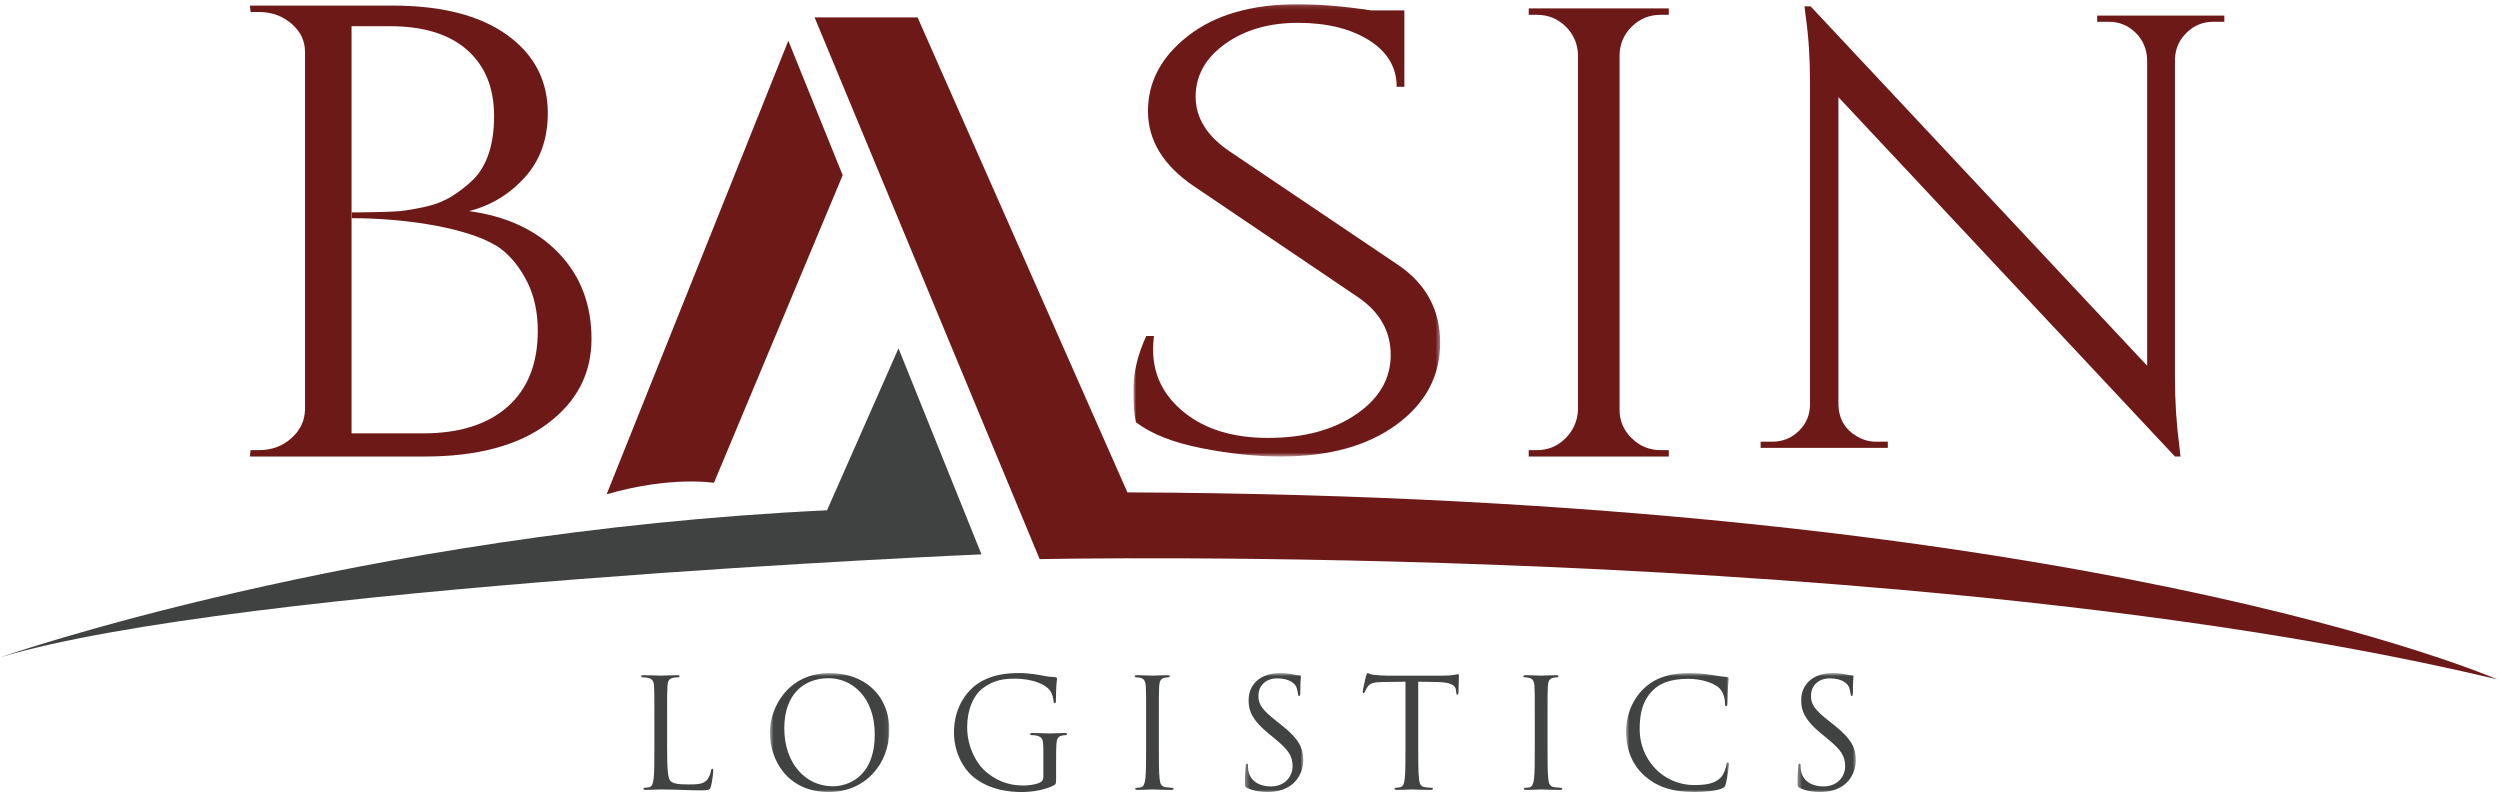 <?xml version="1.0" encoding="UTF-8"?>
<svg width="593px" height="188px" viewBox="0 0 593 188" version="1.1" xmlns="http://www.w3.org/2000/svg" xmlns:xlink="http://www.w3.org/1999/xlink">
    <!-- Generator: sketchtool 46.1 (44463) - http://www.bohemiancoding.com/sketch -->
    <title>64BA62EE-D69C-467C-82D6-D2569FA9664B</title>
    <desc>Created with sketchtool.</desc>
    <defs>
        <polygon id="path-1" points="0.859 0.129 73.603 0.129 73.603 107.414 0.859 107.414 0.859 0.129"></polygon>
        <polygon id="path-3" points="28.943 29 0.614 29 0.614 0.779 28.943 0.779"></polygon>
        <polygon id="path-5" points="14.152 29 0.293 29 0.293 0.779 14.152 0.779"></polygon>
        <polygon id="path-7" points="25.131 29 0.69 29 0.69 0.779 25.131 0.779 25.131 29"></polygon>
        <polygon id="path-9" points="14.227 29 0.369 29 0.369 0.779 14.227 0.779"></polygon>
    </defs>
    <g id="Symbols" stroke="none" stroke-width="1" fill="none" fill-rule="evenodd">
        <g id="Logo">
            <g id="Page-1">
                <path d="M100.72,108.287 L59.272,108.287 L59.436,106.767 L61.476,106.767 C64.421,106.767 66.939,105.849 69.04,104.005 C71.131,102.182 72.233,99.94 72.35,97.295 L72.35,12.321 C72.35,9.676 71.272,7.435 69.124,5.601 C66.971,3.768 64.421,2.853 61.476,2.853 L59.436,2.853 L59.272,1.325 L93.077,1.325 C104.739,1.325 113.799,3.641 120.256,8.274 C126.713,12.912 129.939,19.101 129.939,26.844 C129.939,32.954 128.129,38.023 124.509,42.046 C120.879,46.074 116.462,48.747 111.257,50.074 C120.199,51.288 127.28,54.604 132.494,60.001 C137.695,65.403 140.302,72.203 140.302,80.404 C140.302,88.606 136.827,95.302 129.859,100.502 C122.891,105.698 113.179,108.287 100.72,108.287 L100.72,108.287 Z M83.388,102.791 L100.045,102.791 L100.383,102.791 C108.988,102.791 115.674,100.676 120.429,96.446 C125.184,92.226 127.561,86.238 127.561,78.495 C127.561,74.111 126.741,70.266 125.099,66.955 C123.458,63.645 121.39,61.023 118.901,59.087 C112.326,54.196 96.617,51.753 83.483,51.753 L83.309,51.753 L83.309,50.379 L84.917,50.379 C85.879,50.379 93.128,50.276 94.948,50.074 C96.753,49.868 98.793,49.512 101.058,49.005 C103.327,48.494 105.367,47.678 107.178,46.553 C108.988,45.432 110.69,44.109 112.27,42.58 C115.557,39.223 117.198,34.205 117.198,27.533 C117.198,20.86 115.079,15.636 110.825,11.866 C106.582,8.1 100.434,6.211 92.397,6.211 L83.388,6.211 L83.388,102.791 Z" id="Fill-1" fill="#6D1918"></path>
                <g id="Group-5" transform="translate(268, 0.871)">
                    <mask id="mask-2" fill="white">
                        <use xlink:href="#path-1"></use>
                    </mask>
                    <g id="Clip-4"></g>
                    <path d="M1.468,99.307 C1.065,97.942 0.859,95.284 0.859,91.349 C0.859,87.419 1.871,83.246 3.892,78.824 L5.712,78.824 C5.581,79.907 5.515,80.986 5.515,82.064 C5.515,88.062 8.005,93.047 12.985,97.028 C17.969,101.009 24.572,103.002 32.783,103.002 C41.275,103.002 48.239,101.131 53.697,97.389 C59.16,93.656 61.875,88.972 61.875,83.321 C61.875,77.671 59.259,73.075 54.002,69.539 L15.203,43.307 C7.939,38.393 4.296,32.448 4.296,25.474 C4.296,18.501 7.494,12.527 13.899,7.571 C20.296,2.61 28.947,0.129 39.864,0.129 C44.975,0.129 50.771,0.621 57.237,1.597 L65.115,1.597 L65.115,19.725 L63.292,19.725 C63.292,15.106 61.106,11.426 56.731,8.673 C52.351,5.925 46.724,4.546 39.864,4.546 C32.989,4.546 27.231,6.221 22.579,9.559 C17.932,12.898 15.606,17.071 15.606,22.089 C15.606,27.097 18.307,31.42 23.691,35.05 L63.498,61.877 C70.231,66.398 73.603,72.587 73.603,80.447 C73.603,88.31 70.166,94.767 63.292,99.823 C56.426,104.882 47.263,107.414 35.817,107.414 C29.89,107.414 23.592,106.744 16.924,105.421 C10.256,104.104 5.112,102.064 1.468,99.307" id="Fill-3" fill="#6D1918" mask="url(#mask-2)"></path>
                </g>
                <path d="M364.574,106.766 C367.205,106.766 369.455,105.838 371.336,103.962 C373.212,102.081 374.186,99.831 374.3,97.2 L374.3,12.925 C374.186,10.293 373.212,8.066 371.336,6.247 C369.455,4.423 367.205,3.518 364.574,3.518 L362.614,3.518 L362.614,1.994 L395.846,1.994 L395.846,3.518 L393.872,3.518 C391.251,3.518 389.005,4.423 387.125,6.247 C385.249,8.066 384.26,10.293 384.161,12.925 L384.161,97.2 C384.161,99.831 385.127,102.081 387.054,103.962 C388.968,105.838 391.251,106.766 393.872,106.766 L395.846,106.766 L395.846,108.285 L362.614,108.285 L362.614,106.766 L364.574,106.766 Z" id="Fill-6" fill="#6D1918"></path>
                <path d="M524.978,5.171 C522.54,5.171 520.439,6.025 518.69,7.731 C516.922,9.438 515.994,11.52 515.9,13.959 L515.9,89.535 C515.9,95.205 516.247,100.574 516.922,105.652 L517.222,108.288 L515.9,108.288 L436.07,23.042 L436.07,95.983 C436.173,99.392 437.683,101.943 440.614,103.598 C441.983,104.377 443.451,104.771 445.007,104.771 L447.789,104.771 L447.789,106.234 L417.618,106.234 L417.618,104.771 L420.394,104.771 C422.837,104.771 424.947,103.921 426.701,102.206 C428.455,100.499 429.336,98.37 429.336,95.833 L429.336,19.816 C429.336,13.86 428.99,8.538 428.309,3.849 L428.023,1.504 L429.477,1.504 L509.302,86.75 L509.302,14.104 C509.208,11.567 508.28,9.438 506.531,7.731 C504.763,6.025 502.667,5.171 500.238,5.171 L497.448,5.171 L497.448,3.703 L527.614,3.703 L527.614,5.171 L524.978,5.171 Z" id="Fill-8" fill="#6D1918"></path>
                <path d="M213.122,82.627 L232.807,131.498 C232.807,131.498 56.332,138.964 0,155.93 C0,155.93 85.068,126.293 196.17,121.041 L213.122,82.627 Z" id="Fill-10" fill="#404141"></path>
                <path d="M193.215,4.12 L217.646,4.12 L267.423,116.793 C493.215,117.698 592.313,161.135 592.313,161.135 C453.848,128.103 246.607,132.629 246.607,132.629 L193.215,4.12 Z" id="Fill-12" fill="#6D1918"></path>
                <path d="M186.991,9.662 L199.886,41.563 L169.345,114.528 C169.345,114.528 159.165,112.831 143.892,117.243 L186.991,9.662 Z" id="Fill-14" fill="#6D1918"></path>
                <path d="M158.241,177 C158.241,182.291 158.385,184.595 159.033,185.243 C159.609,185.819 160.545,186.071 163.352,186.071 C165.26,186.071 166.844,186.035 167.708,184.991 C168.176,184.415 168.536,183.516 168.644,182.831 C168.68,182.543 168.752,182.363 168.968,182.363 C169.148,182.363 169.184,182.508 169.184,182.903 C169.184,183.299 168.932,185.459 168.644,186.503 C168.392,187.331 168.284,187.475 166.376,187.475 C163.281,187.475 160.221,187.259 156.729,187.259 C155.614,187.259 154.533,187.367 153.202,187.367 C152.806,187.367 152.626,187.295 152.626,187.079 C152.626,186.971 152.698,186.863 152.914,186.863 C153.238,186.863 153.67,186.791 153.993,186.719 C154.714,186.575 154.893,185.783 155.037,184.739 C155.218,183.228 155.218,180.384 155.218,176.928 L155.218,170.593 C155.218,164.978 155.218,163.97 155.146,162.817 C155.074,161.594 154.785,161.019 153.598,160.766 C153.31,160.694 152.698,160.658 152.374,160.658 C152.23,160.658 152.086,160.586 152.086,160.442 C152.086,160.227 152.266,160.154 152.662,160.154 C154.282,160.154 156.55,160.262 156.729,160.262 C156.909,160.262 159.537,160.154 160.617,160.154 C161.013,160.154 161.193,160.227 161.193,160.442 C161.193,160.586 161.049,160.658 160.905,160.658 C160.653,160.658 160.149,160.694 159.717,160.766 C158.673,160.946 158.385,161.558 158.313,162.817 C158.241,163.97 158.241,164.978 158.241,170.593 L158.241,177 Z" id="Fill-16" fill="#414242"></path>
                <g id="Group-20" transform="translate(182, 158.871)">
                    <mask id="mask-4" fill="white">
                        <use xlink:href="#path-3"></use>
                    </mask>
                    <g id="Clip-19"></g>
                    <path d="M25.487,15.285 C25.487,6.646 20.232,2.003 14.544,2.003 C8.533,2.003 4.033,5.963 4.033,13.846 C4.033,22.232 9.073,27.632 15.552,27.632 C18.792,27.632 25.487,25.76 25.487,15.285 M0.614,14.853 C0.614,9.022 4.862,0.779 14.796,0.779 C22.895,0.779 28.943,5.89 28.943,14.277 C28.943,22.341 23.255,29 14.58,29 C4.717,29 0.614,21.333 0.614,14.853" id="Fill-18" fill="#414242" mask="url(#mask-4)"></path>
                </g>
                <path d="M250.507,184.308 C250.507,185.927 250.471,185.999 250.039,186.25 C247.735,187.475 244.496,187.87 242.408,187.87 C239.672,187.87 234.561,187.511 230.566,184.019 C228.37,182.112 226.282,178.26 226.282,173.761 C226.282,168 229.09,163.934 232.293,161.917 C235.533,159.903 239.096,159.65 241.868,159.65 C244.136,159.65 246.692,160.119 247.375,160.262 C248.131,160.442 249.391,160.585 250.291,160.621 C250.651,160.659 250.723,160.802 250.723,160.946 C250.723,161.451 250.471,162.458 250.471,166.058 C250.471,166.633 250.399,166.814 250.147,166.814 C249.967,166.814 249.931,166.597 249.895,166.274 C249.859,165.769 249.679,164.762 249.139,163.898 C248.239,162.53 245.323,160.982 240.68,160.982 C238.412,160.982 235.713,161.198 232.977,163.357 C230.889,165.013 229.414,168.288 229.414,172.5 C229.414,177.577 231.969,181.246 233.229,182.471 C236.072,185.244 239.348,186.323 242.66,186.323 C243.956,186.323 245.827,186.107 246.763,185.567 C247.231,185.315 247.483,184.918 247.483,184.308 L247.483,178.188 C247.483,175.273 247.303,174.875 245.863,174.481 C245.575,174.409 244.964,174.371 244.64,174.371 C244.496,174.371 244.352,174.3 244.352,174.156 C244.352,173.94 244.531,173.869 244.927,173.869 C246.548,173.869 248.815,173.976 248.995,173.976 C249.175,173.976 251.443,173.869 252.523,173.869 C252.919,173.869 253.098,173.94 253.098,174.156 C253.098,174.3 252.955,174.371 252.811,174.371 C252.559,174.371 252.342,174.409 251.911,174.481 C250.939,174.661 250.651,175.273 250.579,176.532 C250.507,177.684 250.507,178.763 250.507,180.275 L250.507,184.308 Z" id="Fill-21" fill="#414242"></path>
                <path d="M271.858,170.593 C271.858,164.978 271.858,163.97 271.786,162.818 C271.714,161.594 271.353,160.983 270.562,160.802 C270.166,160.695 269.697,160.658 269.445,160.658 C269.301,160.658 269.158,160.586 269.158,160.443 C269.158,160.227 269.337,160.155 269.733,160.155 C270.921,160.155 273.19,160.262 273.37,160.262 C273.55,160.262 275.817,160.155 276.897,160.155 C277.293,160.155 277.473,160.227 277.473,160.443 C277.473,160.586 277.329,160.658 277.185,160.658 C276.933,160.658 276.716,160.695 276.284,160.766 C275.313,160.947 275.024,161.558 274.954,162.818 C274.88,163.97 274.88,164.978 274.88,170.593 L274.88,176.928 C274.88,180.384 274.88,183.228 275.062,184.739 C275.17,185.783 275.385,186.575 276.464,186.719 C276.969,186.791 277.724,186.864 277.94,186.864 C278.264,186.864 278.373,186.971 278.373,187.079 C278.373,187.259 278.228,187.367 277.832,187.367 C275.853,187.367 273.55,187.259 273.37,187.259 C273.19,187.259 270.921,187.367 269.841,187.367 C269.445,187.367 269.265,187.295 269.265,187.079 C269.265,186.971 269.337,186.864 269.661,186.864 C269.877,186.864 270.274,186.827 270.598,186.755 C271.317,186.612 271.534,185.783 271.678,184.739 C271.858,183.228 271.858,180.384 271.858,176.928 L271.858,170.593 Z" id="Fill-23" fill="#414242"></path>
                <g id="Group-27" transform="translate(295, 158.871)">
                    <mask id="mask-6" fill="white">
                        <use xlink:href="#path-5"></use>
                    </mask>
                    <g id="Clip-26"></g>
                    <path d="M0.833,28.027 C0.329,27.775 0.293,27.631 0.293,26.66 C0.293,24.86 0.437,23.42 0.473,22.844 C0.509,22.448 0.581,22.268 0.761,22.268 C0.977,22.268 1.013,22.376 1.013,22.664 C1.013,22.988 1.013,23.492 1.121,23.996 C1.661,26.66 4.037,27.668 6.449,27.668 C9.905,27.668 11.596,25.184 11.596,22.881 C11.596,20.396 10.552,18.957 7.457,16.401 L5.836,15.069 C2.02,11.937 1.157,9.706 1.157,7.258 C1.157,3.407 4.037,0.779 8.609,0.779 C10.012,0.779 11.056,0.923 11.957,1.138 C12.64,1.283 12.928,1.319 13.216,1.319 C13.503,1.319 13.576,1.39 13.576,1.571 C13.576,1.751 13.432,2.938 13.432,5.386 C13.432,5.963 13.36,6.215 13.18,6.215 C12.964,6.215 12.928,6.034 12.892,5.746 C12.856,5.314 12.64,4.342 12.424,3.946 C12.208,3.55 11.236,2.039 7.924,2.039 C5.441,2.039 3.498,3.587 3.498,6.215 C3.498,8.266 4.433,9.562 7.888,12.261 L8.896,13.053 C13.144,16.401 14.152,18.632 14.152,21.512 C14.152,22.988 13.576,25.723 11.092,27.488 C9.544,28.567 7.601,29 5.657,29 C3.965,29 2.309,28.748 0.833,28.027" id="Fill-25" fill="#414242" mask="url(#mask-6)"></path>
                </g>
                <path d="M336.404,176.928 C336.404,180.384 336.404,183.228 336.584,184.74 C336.692,185.783 336.908,186.575 337.988,186.719 C338.492,186.791 339.284,186.864 339.608,186.864 C339.824,186.864 339.895,186.971 339.895,187.079 C339.895,187.259 339.716,187.367 339.32,187.367 C337.34,187.367 335.072,187.259 334.892,187.259 C334.713,187.259 332.444,187.367 331.365,187.367 C330.968,187.367 330.789,187.295 330.789,187.079 C330.789,186.971 330.861,186.864 331.077,186.864 C331.401,186.864 331.833,186.791 332.157,186.719 C332.877,186.575 333.056,185.783 333.201,184.74 C333.381,183.228 333.381,180.384 333.381,176.928 L333.381,161.702 C331.617,161.739 329.817,161.739 328.053,161.775 C325.821,161.81 324.958,162.062 324.382,162.926 C323.986,163.538 323.878,163.79 323.769,164.042 C323.662,164.33 323.553,164.402 323.41,164.402 C323.301,164.402 323.229,164.294 323.229,164.078 C323.229,163.718 323.95,160.622 324.021,160.334 C324.093,160.118 324.238,159.651 324.382,159.651 C324.633,159.651 324.994,160.01 325.966,160.082 C327.009,160.191 328.377,160.262 328.809,160.262 L342.307,160.262 C343.459,160.262 344.287,160.191 344.863,160.082 C345.403,160.01 345.727,159.903 345.871,159.903 C346.05,159.903 346.05,160.118 346.05,160.334 C346.05,161.414 345.943,163.898 345.943,164.294 C345.943,164.617 345.835,164.762 345.691,164.762 C345.51,164.762 345.439,164.654 345.403,164.15 C345.403,164.006 345.367,163.898 345.367,163.754 C345.258,162.674 344.395,161.846 340.939,161.775 C339.427,161.739 337.916,161.739 336.404,161.702 L336.404,176.928 Z" id="Fill-28" fill="#414242"></path>
                <path d="M364.053,170.593 C364.053,164.978 364.053,163.97 363.981,162.818 C363.909,161.594 363.549,160.983 362.757,160.802 C362.362,160.695 361.893,160.658 361.641,160.658 C361.497,160.658 361.354,160.586 361.354,160.443 C361.354,160.227 361.533,160.155 361.929,160.155 C363.117,160.155 365.385,160.262 365.565,160.262 C365.744,160.262 368.012,160.155 369.092,160.155 C369.489,160.155 369.668,160.227 369.668,160.443 C369.668,160.586 369.525,160.658 369.38,160.658 C369.128,160.658 368.912,160.695 368.481,160.766 C367.508,160.947 367.221,161.558 367.149,162.818 C367.076,163.97 367.076,164.978 367.076,170.593 L367.076,176.928 C367.076,180.384 367.076,183.228 367.256,184.739 C367.365,185.783 367.58,186.575 368.66,186.719 C369.164,186.791 369.92,186.864 370.136,186.864 C370.46,186.864 370.569,186.971 370.569,187.079 C370.569,187.259 370.424,187.367 370.029,187.367 C368.048,187.367 365.744,187.259 365.565,187.259 C365.385,187.259 363.117,187.367 362.037,187.367 C361.641,187.367 361.461,187.295 361.461,187.079 C361.461,186.971 361.533,186.864 361.858,186.864 C362.074,186.864 362.469,186.827 362.793,186.755 C363.513,186.612 363.729,185.783 363.873,184.739 C364.053,183.228 364.053,180.384 364.053,176.928 L364.053,170.593 Z" id="Fill-30" fill="#414242"></path>
                <g id="Group-34" transform="translate(385, 158.871)">
                    <mask id="mask-8" fill="white">
                        <use xlink:href="#path-7"></use>
                    </mask>
                    <g id="Clip-33"></g>
                    <path d="M5.045,25.112 C1.554,21.98 0.69,17.877 0.69,14.457 C0.69,12.046 1.518,7.834 4.721,4.631 C6.88,2.47 10.155,0.779 15.698,0.779 C17.14,0.779 19.154,0.886 20.919,1.211 C22.287,1.463 23.401,1.571 24.733,1.751 C24.985,1.787 25.058,1.93 25.058,2.147 C25.058,2.434 24.95,2.867 24.878,4.163 C24.806,5.35 24.806,7.33 24.77,7.87 C24.733,8.41 24.662,8.626 24.445,8.626 C24.194,8.626 24.157,8.374 24.157,7.87 C24.157,6.466 23.582,4.99 22.646,4.199 C21.387,3.119 18.614,2.147 15.447,2.147 C10.659,2.147 8.428,3.55 7.168,4.774 C4.54,7.294 3.929,10.498 3.929,14.17 C3.929,21.045 9.22,27.343 16.924,27.343 C19.622,27.343 21.747,27.019 23.186,25.544 C23.942,24.752 24.41,23.168 24.518,22.52 C24.59,22.124 24.662,21.98 24.878,21.98 C25.058,21.98 25.131,22.232 25.131,22.52 C25.131,22.772 24.698,25.904 24.338,27.128 C24.122,27.811 24.05,27.883 23.401,28.172 C21.962,28.748 19.227,29 16.924,29 C11.524,29 7.888,27.668 5.045,25.112" id="Fill-32" fill="#414242" mask="url(#mask-8)"></path>
                </g>
                <g id="Group-37" transform="translate(426, 158.871)">
                    <mask id="mask-10" fill="white">
                        <use xlink:href="#path-9"></use>
                    </mask>
                    <g id="Clip-36"></g>
                    <path d="M0.909,28.027 C0.405,27.775 0.369,27.631 0.369,26.66 C0.369,24.86 0.513,23.42 0.549,22.844 C0.585,22.448 0.657,22.268 0.837,22.268 C1.053,22.268 1.089,22.376 1.089,22.664 C1.089,22.988 1.089,23.492 1.197,23.996 C1.737,26.66 4.112,27.668 6.524,27.668 C9.98,27.668 11.672,25.184 11.672,22.881 C11.672,20.396 10.628,18.957 7.532,16.401 L5.912,15.069 C2.096,11.937 1.233,9.706 1.233,7.258 C1.233,3.407 4.112,0.779 8.684,0.779 C10.088,0.779 11.132,0.923 12.032,1.138 C12.716,1.283 13.004,1.319 13.292,1.319 C13.579,1.319 13.651,1.39 13.651,1.571 C13.651,1.751 13.508,2.938 13.508,5.386 C13.508,5.963 13.435,6.215 13.256,6.215 C13.04,6.215 13.004,6.034 12.968,5.746 C12.931,5.314 12.716,4.342 12.5,3.946 C12.284,3.55 11.311,2.039 8,2.039 C5.516,2.039 3.573,3.587 3.573,6.215 C3.573,8.266 4.509,9.562 7.964,12.261 L8.972,13.053 C13.22,16.401 14.227,18.632 14.227,21.512 C14.227,22.988 13.651,25.723 11.168,27.488 C9.62,28.567 7.677,29 5.732,29 C4.041,29 2.385,28.748 0.909,28.027" id="Fill-35" fill="#414242" mask="url(#mask-10)"></path>
                </g>
            </g>
        </g>
    </g>
</svg>